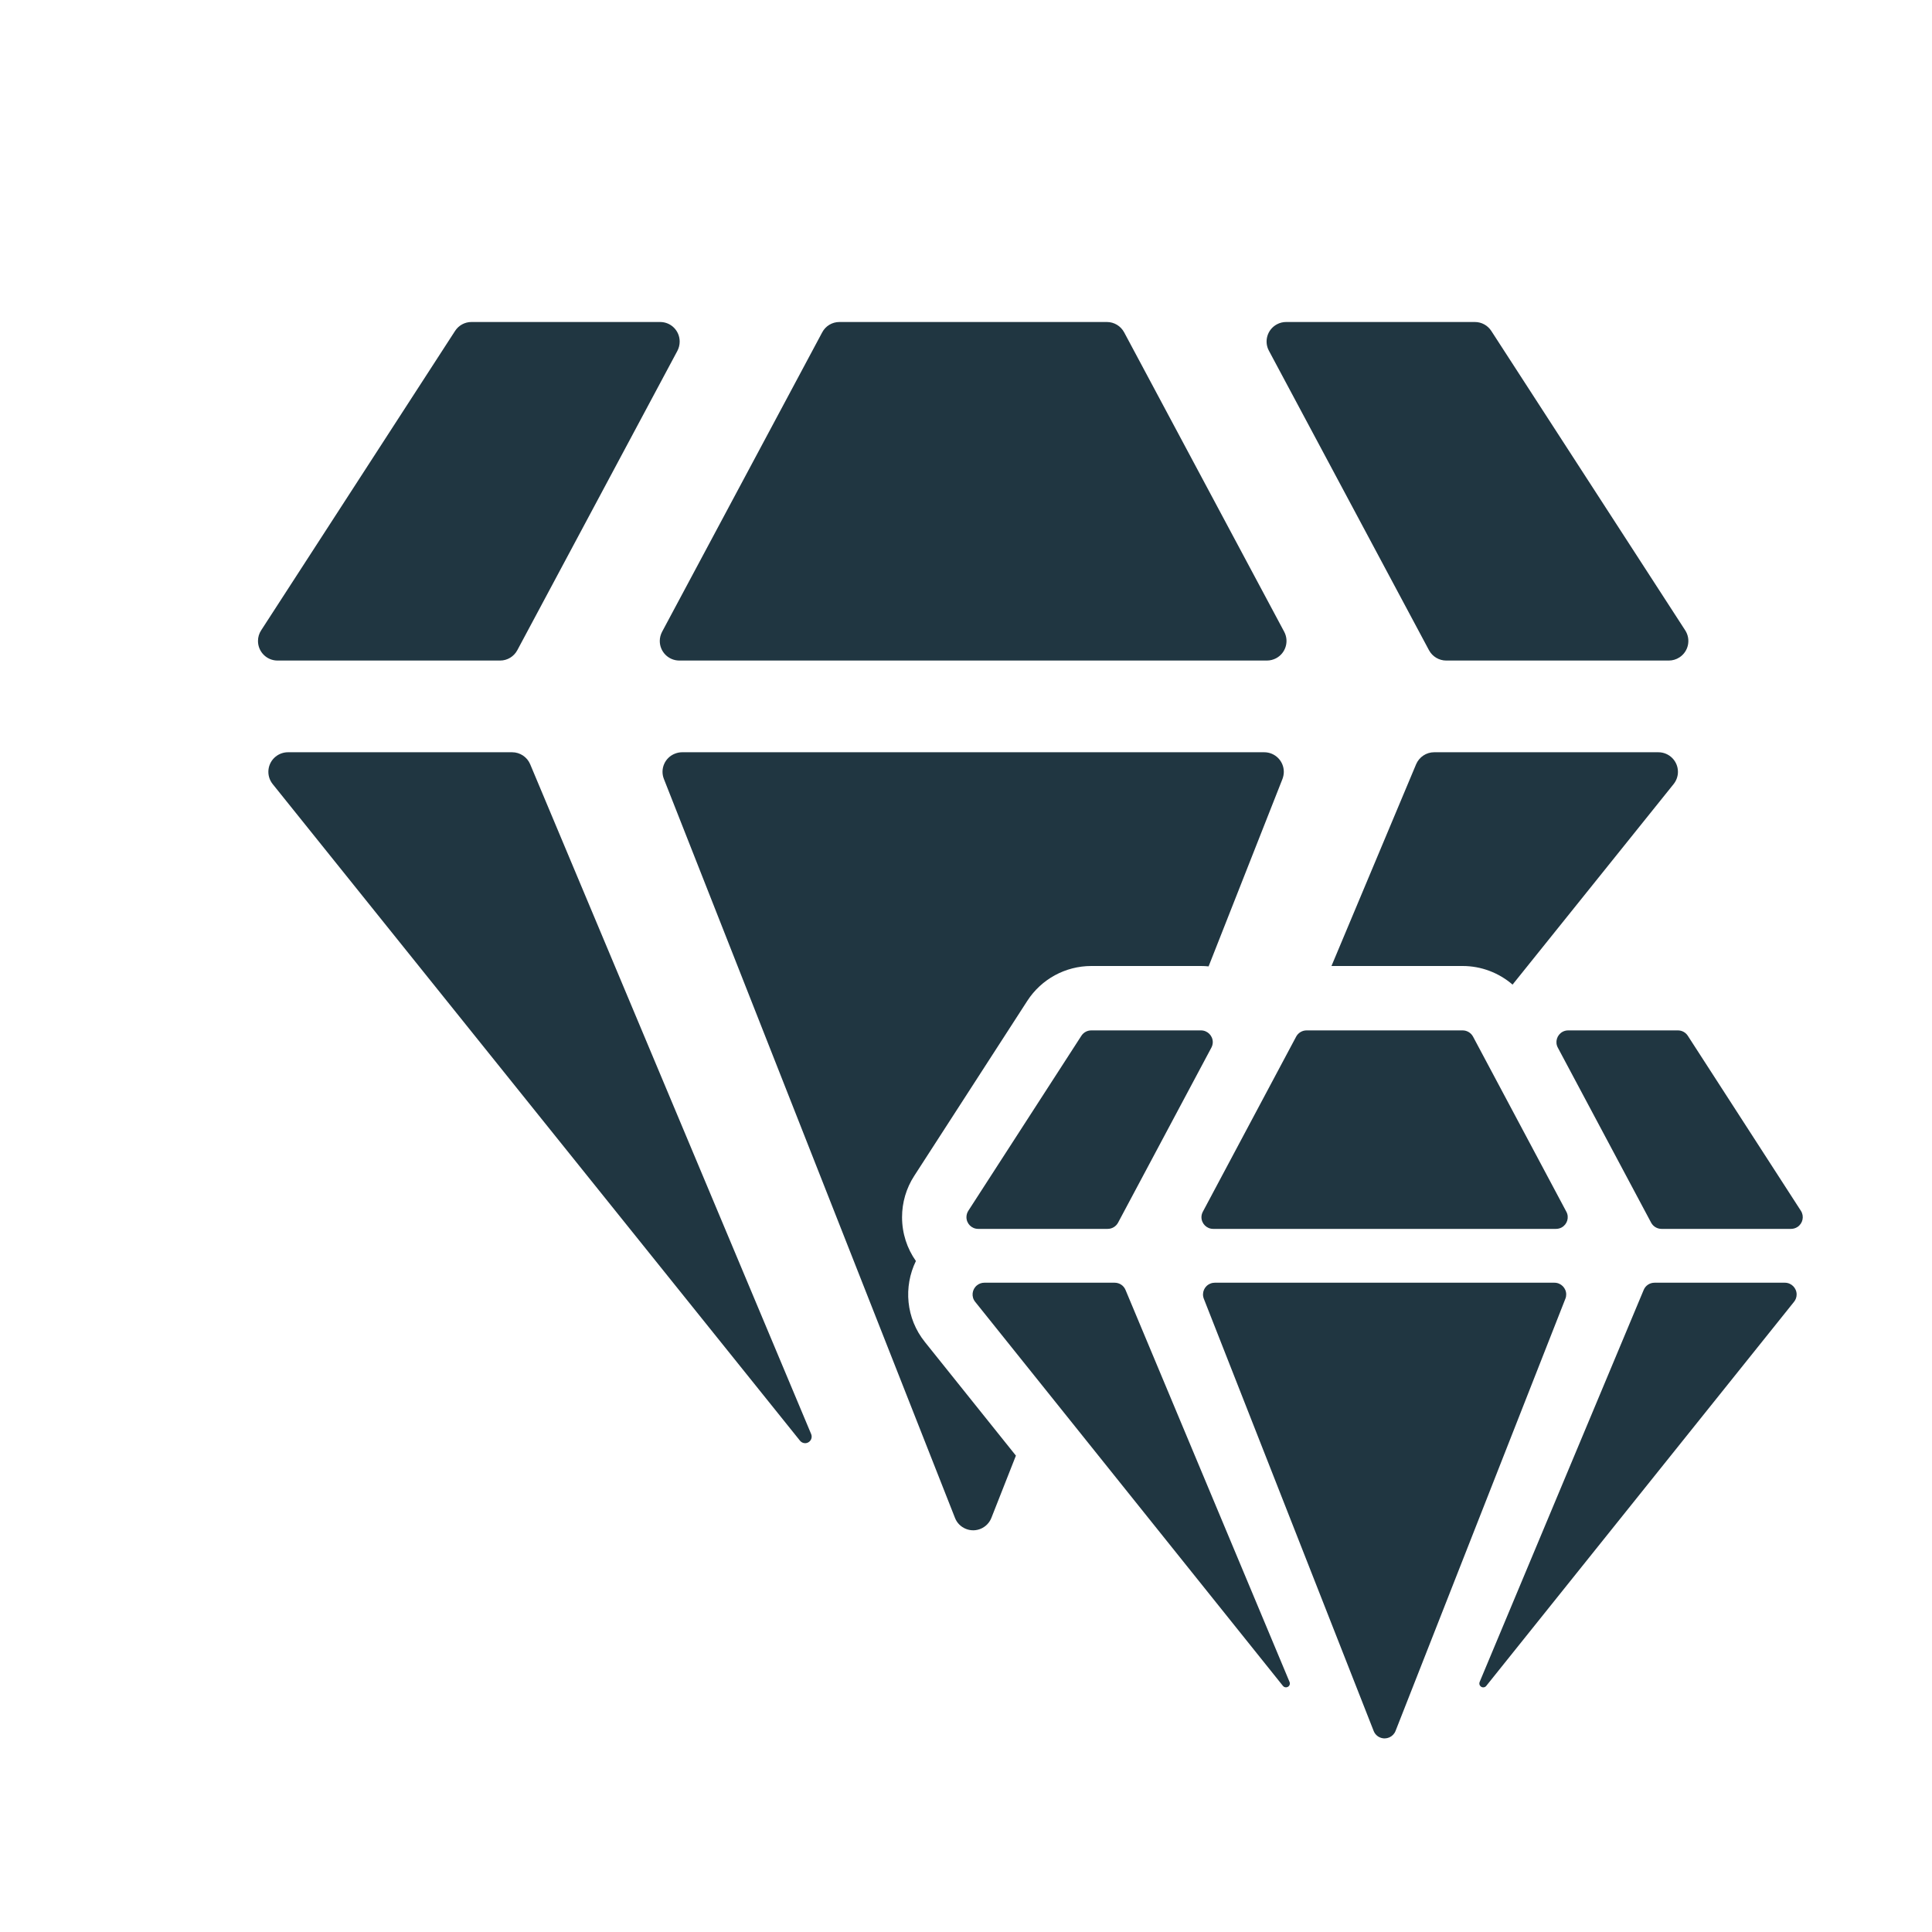 <?xml version="1.0" encoding="UTF-8"?>
<svg width="30px" height="30px" viewBox="0 0 30 30" version="1.1" xmlns="http://www.w3.org/2000/svg" xmlns:xlink="http://www.w3.org/1999/xlink">
    <!-- Generator: Sketch 52.5 (67469) - http://www.bohemiancoding.com/sketch -->
    <title>Atoms/Icons/icon-double-diamond</title>
    <desc>Created with Sketch.</desc>
    <g id="Atoms/Icons/icon-double-diamond" stroke="none" stroke-width="1" fill="none" fill-rule="evenodd">
        <rect id="Bounding-Box" fill-opacity="0" fill="#FFFFFF" x="0" y="0" width="30" height="30"></rect>
        <path d="M18.767,15.006 C18.729,15.002 18.689,15 18.649,15 L16.945,15 C16.544,15 16.17,15.204 15.952,15.541 L14.196,18.259 C14.072,18.45 14.007,18.673 14.007,18.9 C14.007,19.154 14.086,19.388 14.222,19.581 C14.028,19.979 14.066,20.471 14.362,20.839 L15.775,22.603 L15.394,23.57 C15.332,23.726 15.156,23.803 15,23.741 C14.921,23.71 14.859,23.648 14.829,23.57 L10.309,12.096 C10.247,11.94 10.324,11.764 10.48,11.703 C10.515,11.689 10.553,11.681 10.591,11.681 L19.631,11.681 C19.799,11.681 19.935,11.817 19.935,11.985 C19.935,12.023 19.927,12.061 19.914,12.096 L18.767,15.006 Z M20.675,15 L21.989,11.868 C22.037,11.755 22.147,11.681 22.269,11.681 L25.751,11.681 C25.919,11.681 26.055,11.817 26.055,11.985 C26.055,12.054 26.031,12.121 25.988,12.175 L23.487,15.289 C23.275,15.106 23.001,15 22.712,15 L20.675,15 Z M23.157,5.139 L26.168,9.788 C26.259,9.929 26.219,10.117 26.078,10.208 C26.029,10.24 25.971,10.257 25.913,10.257 L22.457,10.257 C22.345,10.257 22.242,10.195 22.189,10.096 L19.704,5.447 C19.624,5.299 19.68,5.115 19.828,5.036 C19.872,5.012 19.921,5 19.971,5 L22.902,5 C23.005,5 23.101,5.052 23.157,5.139 Z M13.034,5 L17.188,5 C17.3,5 17.403,5.062 17.456,5.161 L19.941,9.81 C20.02,9.958 19.964,10.142 19.816,10.221 C19.772,10.244 19.723,10.257 19.673,10.257 L10.549,10.257 C10.381,10.257 10.245,10.121 10.245,9.953 C10.245,9.903 10.258,9.854 10.281,9.81 L12.767,5.161 C12.819,5.062 12.922,5 13.034,5 Z M7.32,5 L10.251,5 C10.419,5 10.554,5.136 10.554,5.304 C10.554,5.354 10.542,5.403 10.519,5.447 L8.033,10.096 C7.98,10.195 7.878,10.257 7.766,10.257 L4.309,10.257 C4.142,10.257 4.006,10.121 4.006,9.953 C4.006,9.894 4.023,9.837 4.055,9.788 L7.066,5.139 C7.122,5.052 7.218,5 7.32,5 Z M4.471,11.681 L7.953,11.681 C8.075,11.681 8.186,11.755 8.233,11.868 L12.596,22.269 C12.617,22.321 12.593,22.38 12.541,22.402 C12.5,22.419 12.452,22.407 12.423,22.372 L4.234,12.175 C4.129,12.044 4.15,11.853 4.281,11.748 C4.335,11.705 4.402,11.681 4.471,11.681 Z M26.208,16.083 L27.964,18.801 C28.019,18.886 27.994,18.999 27.91,19.053 C27.88,19.072 27.846,19.082 27.811,19.082 L25.8,19.082 C25.733,19.082 25.671,19.045 25.639,18.986 L24.19,16.268 C24.142,16.179 24.176,16.069 24.265,16.021 C24.291,16.007 24.321,16 24.351,16 L26.055,16 C26.117,16 26.174,16.031 26.208,16.083 Z M20.288,16 L22.712,16 C22.779,16 22.841,16.037 22.873,16.096 L24.322,18.815 C24.37,18.903 24.336,19.014 24.247,19.061 C24.221,19.075 24.191,19.082 24.161,19.082 L18.838,19.082 C18.738,19.082 18.656,19.001 18.656,18.9 C18.656,18.87 18.664,18.841 18.678,18.815 L20.127,16.096 C20.159,16.037 20.221,16 20.288,16 Z M16.945,16 L18.649,16 C18.75,16 18.832,16.082 18.832,16.182 C18.832,16.212 18.824,16.242 18.81,16.268 L17.361,18.986 C17.329,19.045 17.267,19.082 17.2,19.082 L15.189,19.082 C15.088,19.082 15.007,19.001 15.007,18.9 C15.007,18.865 15.017,18.831 15.036,18.801 L16.792,16.083 C16.826,16.031 16.883,16 16.945,16 Z M15.284,19.918 L17.309,19.918 C17.383,19.918 17.449,19.962 17.477,20.03 L20.024,26.117 C20.037,26.148 20.023,26.184 19.992,26.196 C19.967,26.207 19.938,26.2 19.921,26.178 L15.142,20.214 C15.079,20.136 15.092,20.021 15.171,19.958 C15.203,19.932 15.243,19.918 15.284,19.918 Z M18.862,19.918 L24.138,19.918 C24.238,19.918 24.32,20 24.32,20.1 C24.32,20.123 24.316,20.146 24.307,20.167 L21.67,26.878 C21.633,26.972 21.527,27.018 21.433,26.981 C21.386,26.963 21.349,26.926 21.33,26.878 L18.693,20.167 C18.656,20.073 18.702,19.967 18.796,19.931 C18.817,19.922 18.84,19.918 18.862,19.918 Z M22.976,26.117 L25.523,20.03 C25.551,19.962 25.617,19.918 25.691,19.918 L27.716,19.918 C27.816,19.918 27.898,20 27.898,20.1 C27.898,20.142 27.884,20.182 27.858,20.214 L23.079,26.178 C23.058,26.205 23.02,26.209 22.994,26.188 C22.972,26.171 22.965,26.142 22.976,26.117 Z" id="Combined-Shape" fill="#203641"></path>
    </g>
</svg>